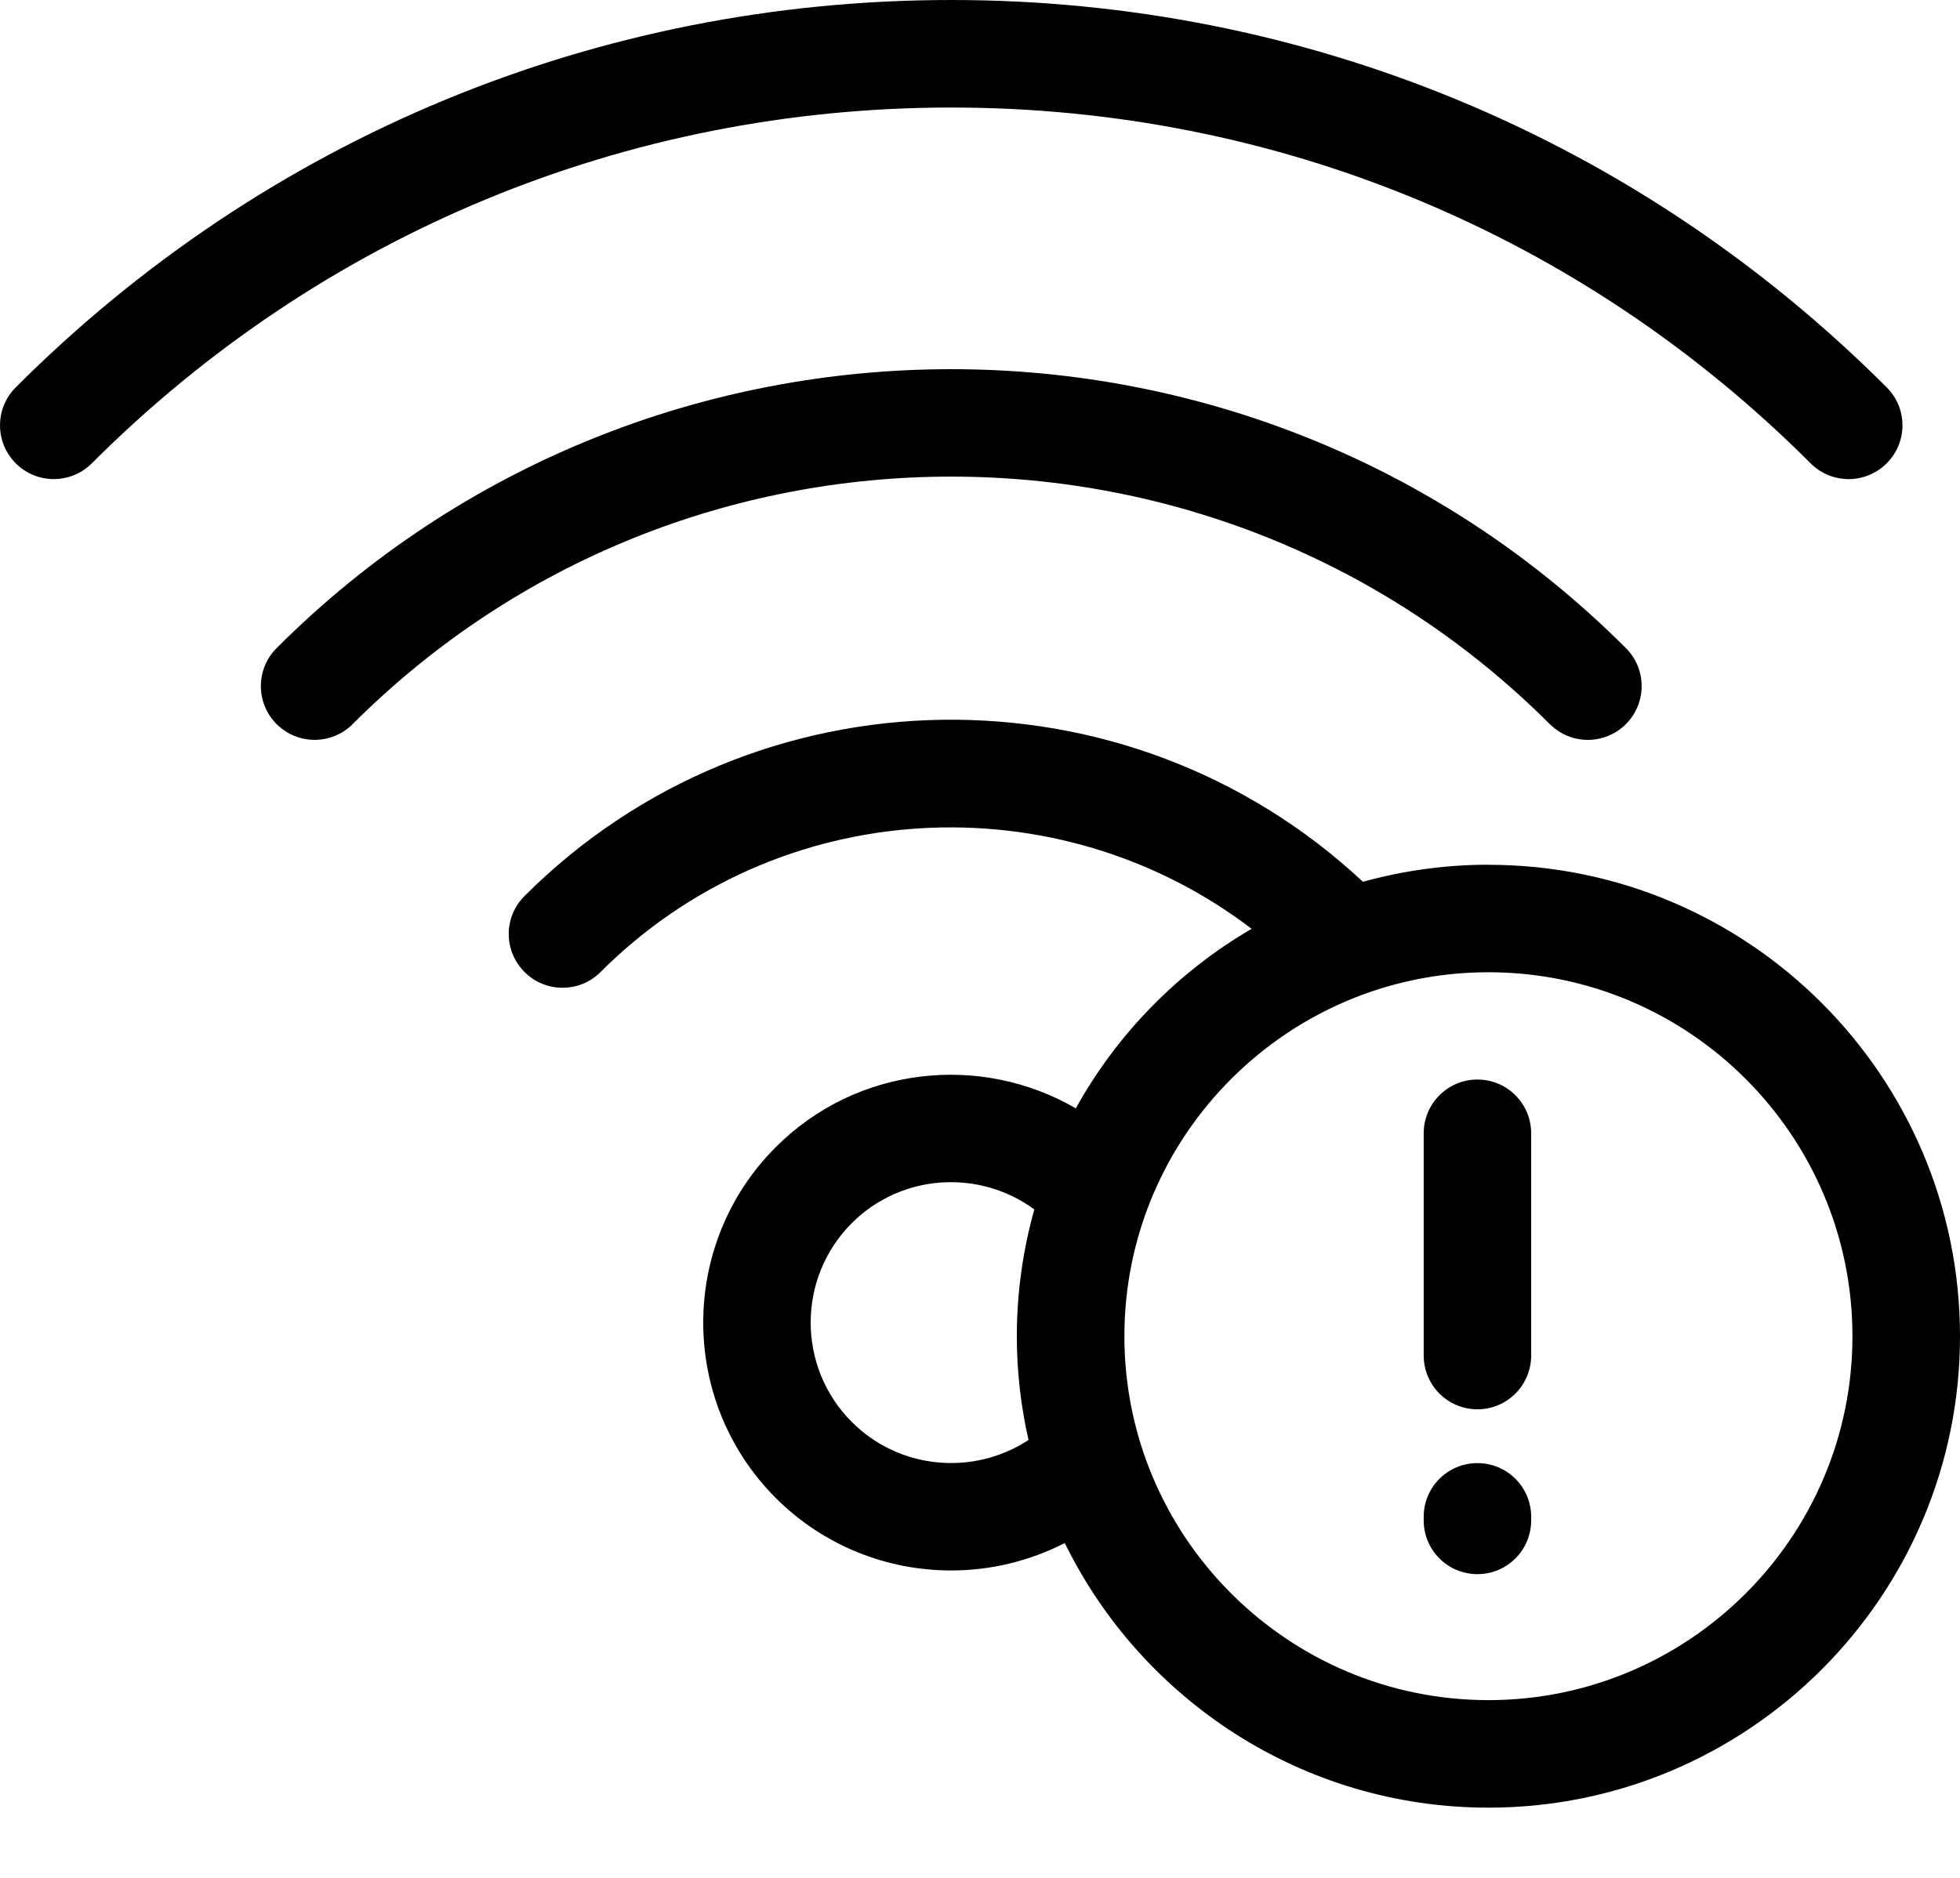 <svg width="24" height="23" viewBox="0 0 24 23" fill="none" xmlns="http://www.w3.org/2000/svg">
<path d="M18.226 10.591C17.694 10.591 17.178 10.665 16.689 10.8C13.796 8.097 9.244 8.154 6.423 10.974C6.165 11.231 6.165 11.648 6.423 11.905C6.551 12.034 6.72 12.098 6.889 12.098C7.057 12.098 7.226 12.034 7.354 11.905C9.527 9.733 12.947 9.561 15.326 11.376C14.425 11.901 13.679 12.662 13.173 13.575C12.01 12.899 10.493 13.055 9.499 14.05C8.315 15.235 8.315 17.162 9.499 18.347C10.091 18.939 10.869 19.235 11.647 19.235C12.125 19.235 12.603 19.122 13.038 18.899C13.978 20.817 15.95 22.14 18.226 22.14C21.41 22.14 24 19.55 24 16.366C24 13.182 21.41 10.592 18.226 10.592L18.226 10.591ZM12.594 17.637C11.925 18.076 11.017 18.003 10.43 17.416C9.759 16.744 9.759 15.653 10.43 14.981C11.038 14.373 11.992 14.318 12.665 14.813C12.527 15.307 12.451 15.828 12.451 16.366C12.451 16.803 12.501 17.227 12.594 17.637L12.594 17.637ZM18.226 20.823C15.768 20.823 13.768 18.824 13.768 16.366C13.768 13.908 15.768 11.908 18.226 11.908C20.684 11.908 22.683 13.908 22.683 16.366C22.683 18.824 20.684 20.823 18.226 20.823ZM18.977 8.869C19.106 8.997 19.274 9.062 19.443 9.062C19.612 9.062 19.78 8.997 19.909 8.869C20.166 8.611 20.166 8.195 19.909 7.938C15.353 3.383 7.941 3.383 3.387 7.938C3.13 8.195 3.13 8.612 3.387 8.869C3.645 9.126 4.061 9.126 4.318 8.869C8.359 4.827 14.935 4.827 18.977 8.869H18.977ZM22.171 5.675C22.299 5.804 22.468 5.868 22.637 5.868C22.805 5.868 22.973 5.803 23.102 5.675C23.36 5.418 23.36 5.001 23.102 4.744C20.043 1.685 15.975 0 11.648 0C7.32 0 3.252 1.685 0.193 4.744C-0.064 5.001 -0.064 5.418 0.193 5.675C0.45 5.932 0.867 5.932 1.124 5.675C3.935 2.864 7.672 1.317 11.648 1.317C15.624 1.317 19.361 2.864 22.171 5.675L22.171 5.675ZM18.091 13.222C17.727 13.222 17.433 13.517 17.433 13.881V16.602C17.433 16.966 17.727 17.261 18.091 17.261C18.455 17.261 18.749 16.966 18.749 16.602V13.881C18.749 13.517 18.455 13.222 18.091 13.222ZM18.091 17.92C17.727 17.92 17.433 18.214 17.433 18.578V18.622C17.433 18.986 17.727 19.28 18.091 19.28C18.455 19.28 18.749 18.986 18.749 18.622V18.578C18.749 18.214 18.455 17.92 18.091 17.92Z" fill="black"/>
</svg>
